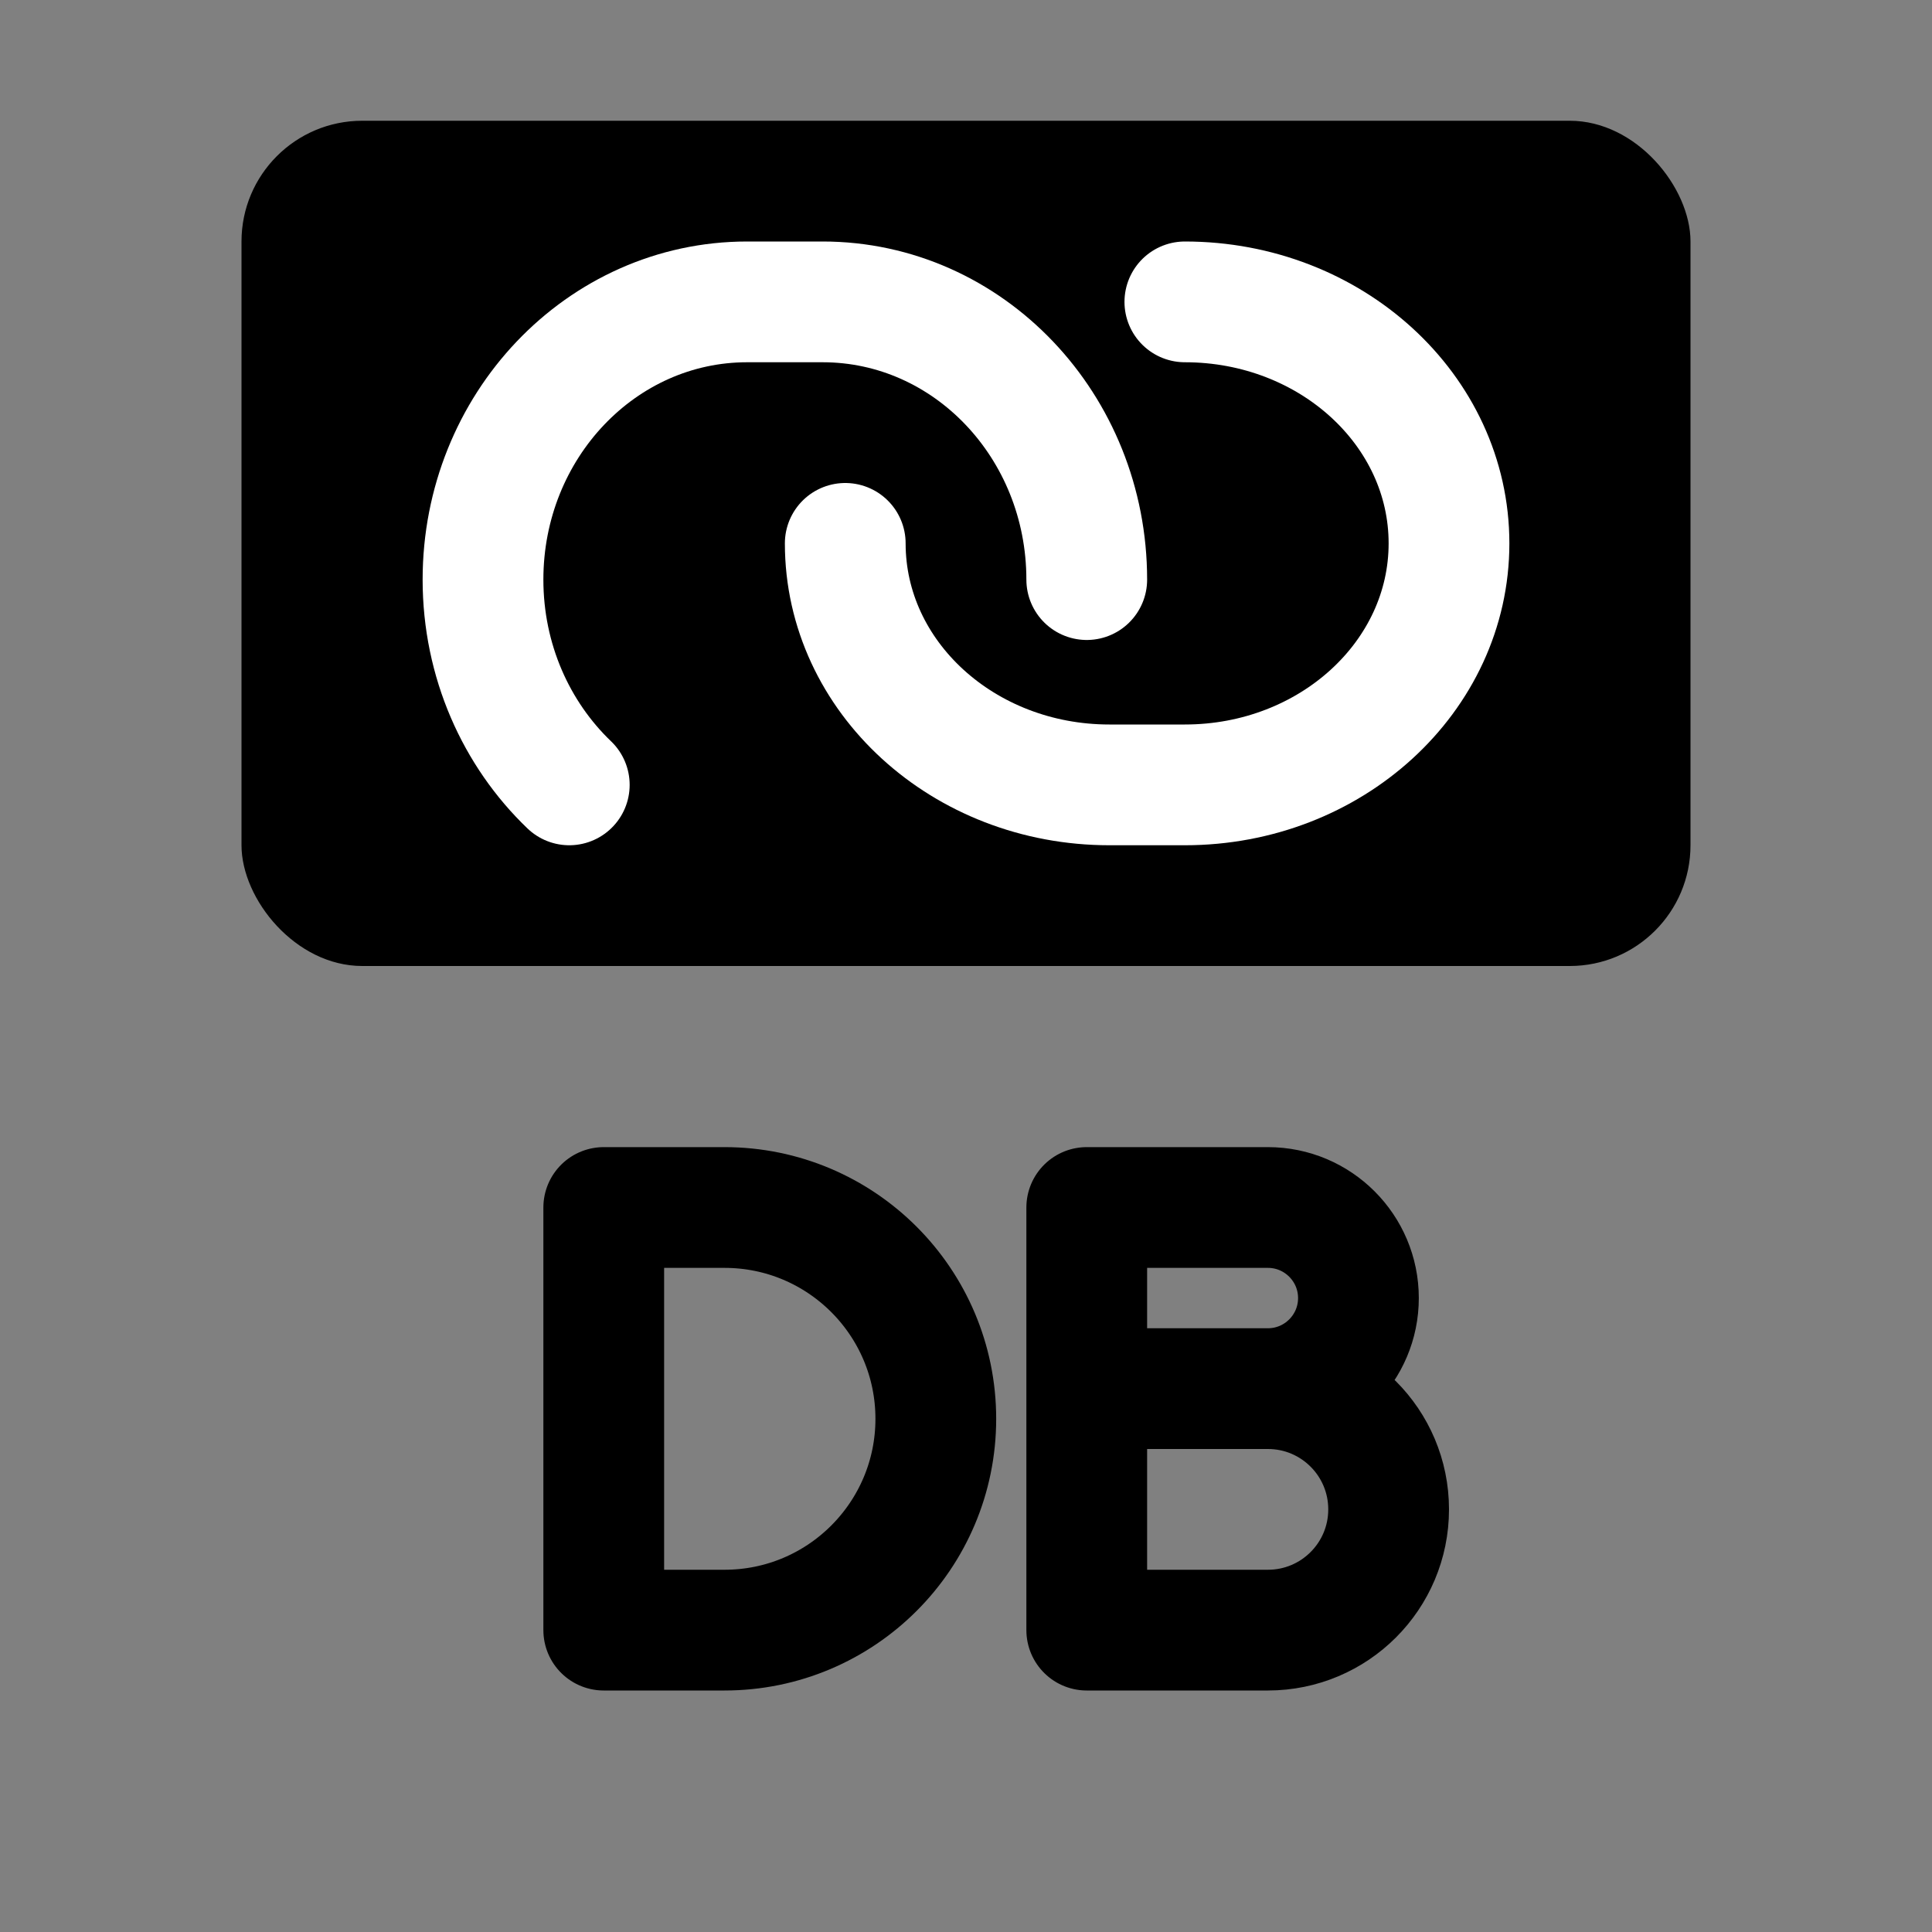 <svg width="32" height="32" viewBox="0 0 32 32" fill="none" xmlns="http://www.w3.org/2000/svg">
<rect x="0" y="0" width="32" height="32" fill="#808080" stroke="none"/>
<path d="M10 27V20H12C13.933 20 15.5 21.567 15.5 23.5C15.5 25.433 13.933 27 12 27H10Z" stroke="black" stroke-width="2" stroke-linecap="round" stroke-linejoin="round"/>
<path d="M21 23H18M21 23C21.828 23 22.5 22.328 22.5 21.5C22.5 20.672 21.828 20 21 20H18V27H21C22.105 27 23 26.105 23 25C23 23.895 22.105 23 21 23Z" stroke="black" stroke-width="2" stroke-linecap="round" stroke-linejoin="round"/>
<rect x="4" y="2" width="24" height="14" rx="2" fill="black"/>
<path d="M18 9.6C18 7.059 16.041 5 13.625 5H12.375C9.959 5 8 7.059 8 9.6C8 10.947 8.551 12.159 9.429 13" stroke="white" stroke-width="2" stroke-linecap="round"/>
<path d="M14 9C14 11.209 15.959 13 18.375 13H19.625C22.041 13 24 11.209 24 9C24 6.791 22.041 5 19.625 5" stroke="white" stroke-width="2" stroke-linecap="round"/>
</svg>
